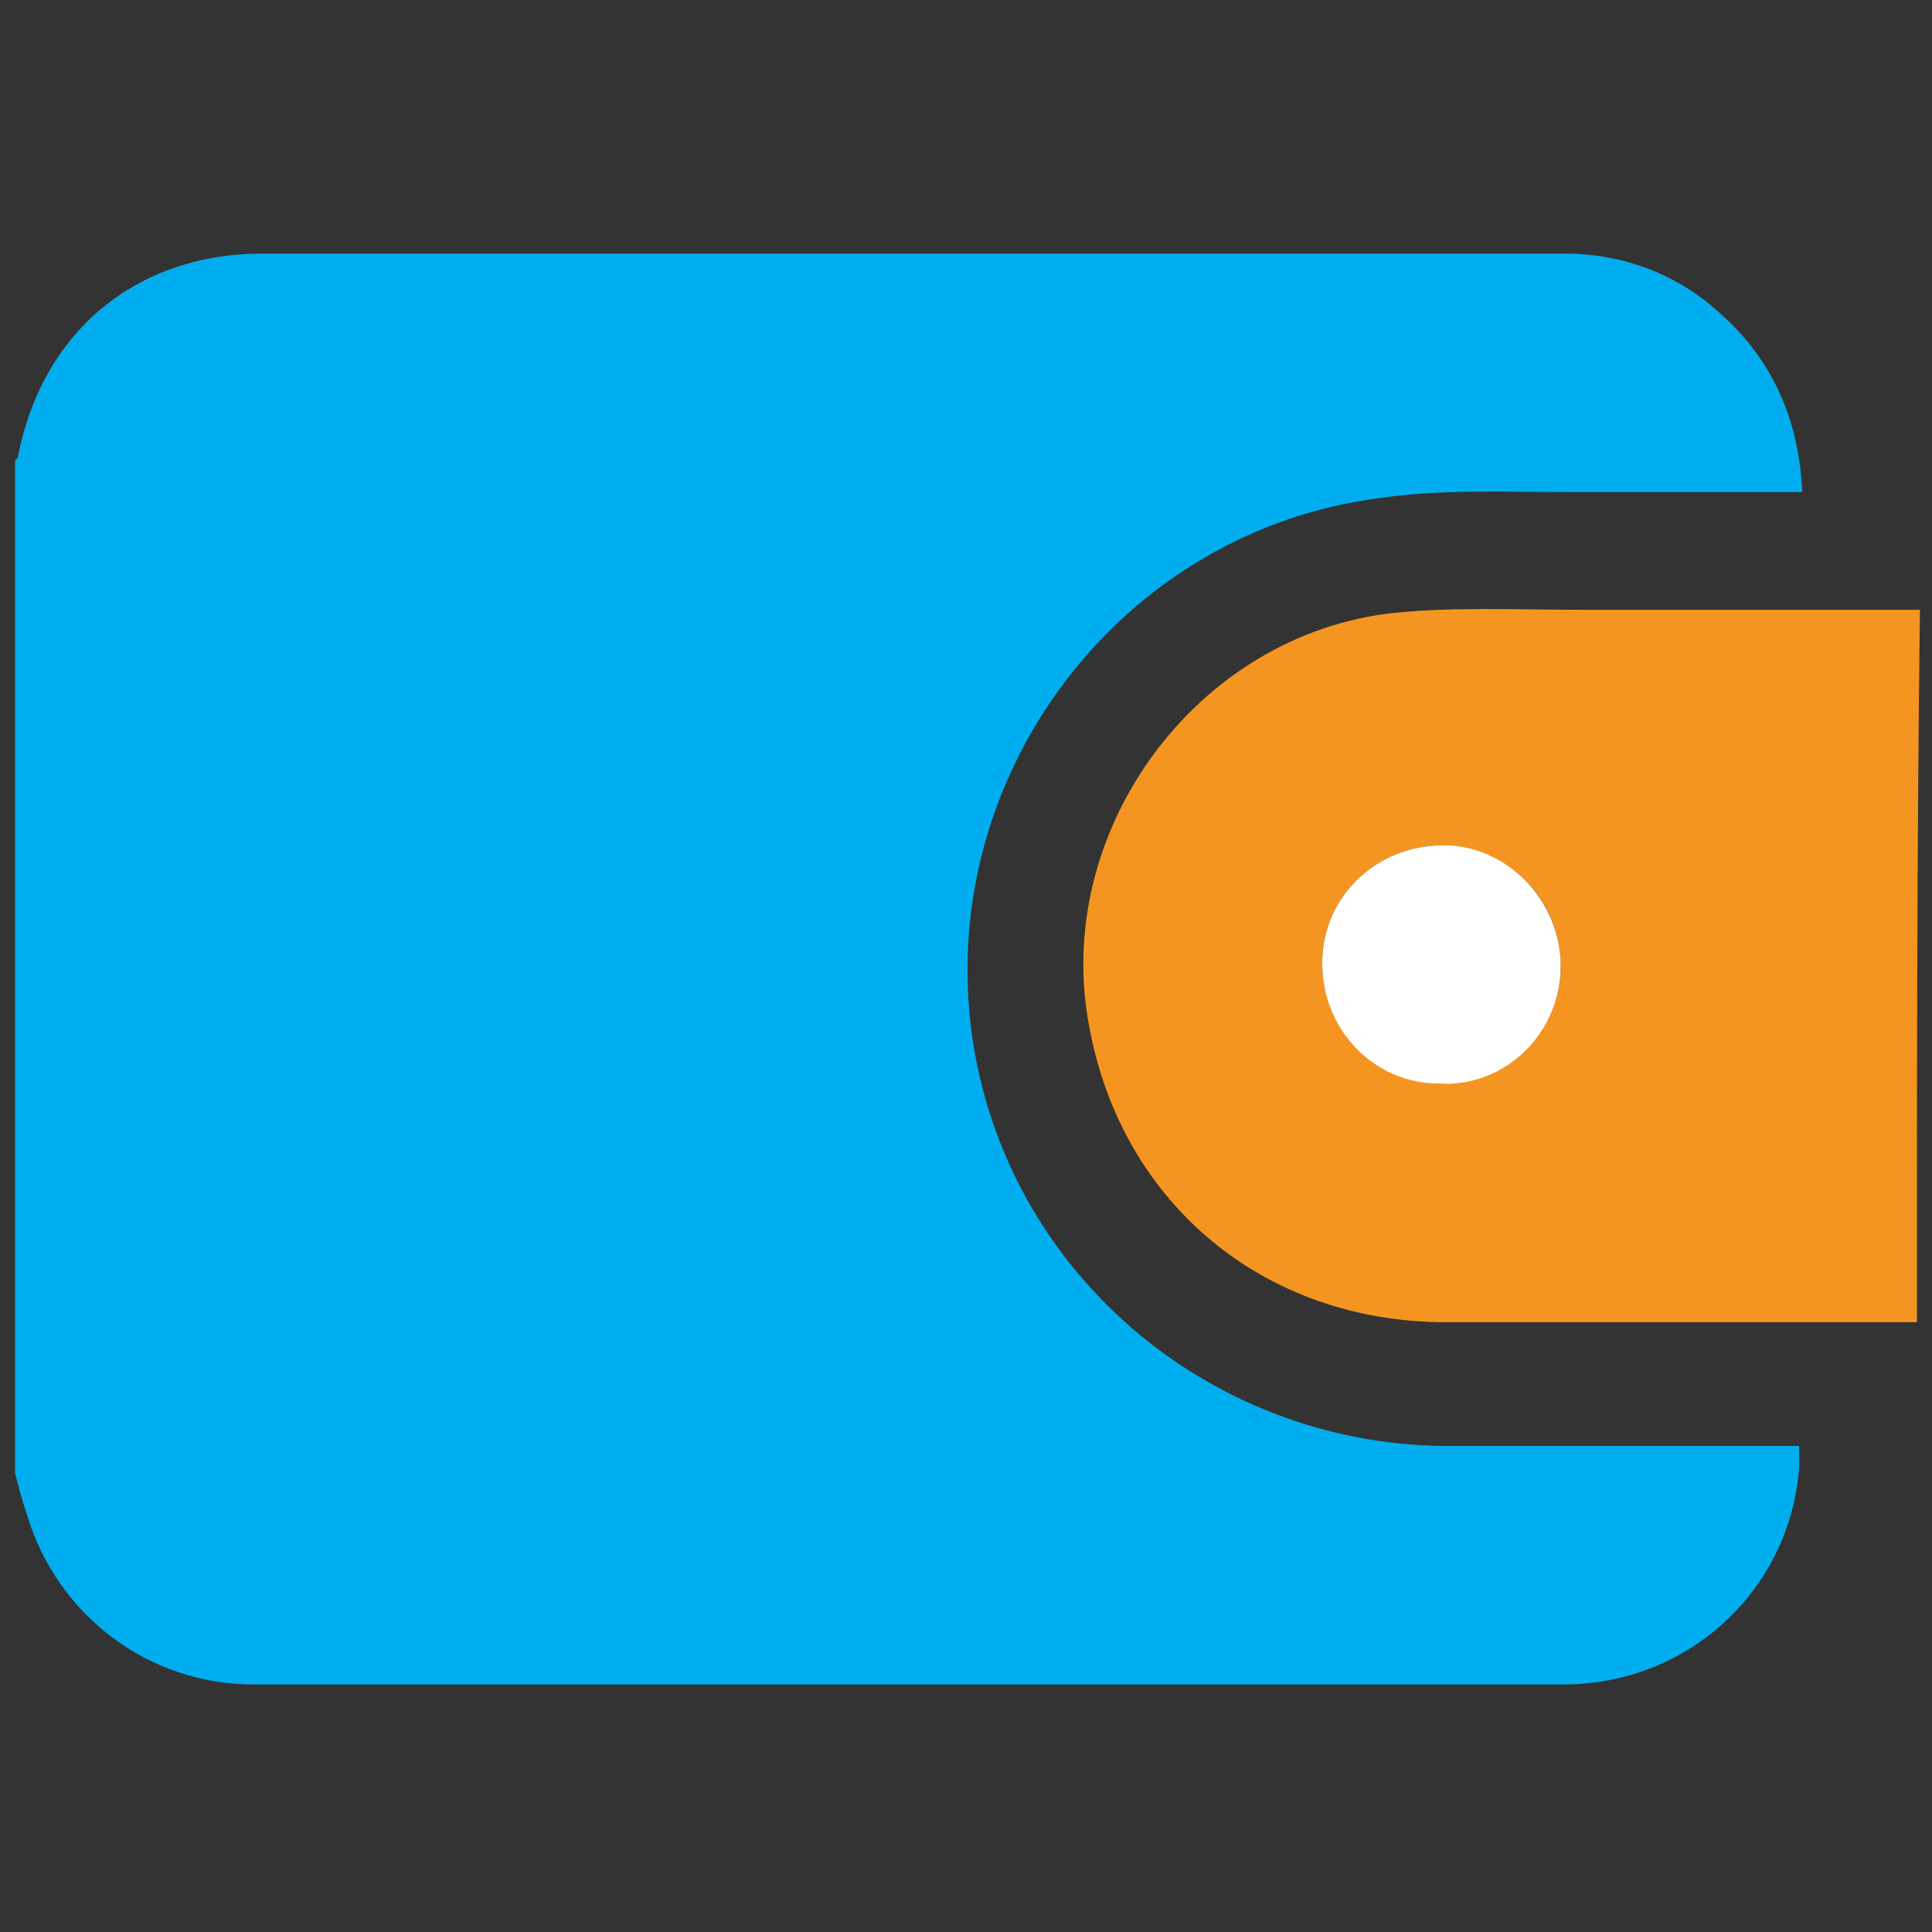 <?xml version="1.0" encoding="utf-8"?>
<!-- Generator: Adobe Illustrator 22.1.0, SVG Export Plug-In . SVG Version: 6.00 Build 0)  -->
<svg version="1.1" id="Layer_1" xmlns="http://www.w3.org/2000/svg" xmlns:xlink="http://www.w3.org/1999/xlink" x="0px" y="0px"
	 viewBox="0 0 64 64" style="enable-background:new 0 0 64 64;" xml:space="preserve">
<rect x="0" y="0" width="64" height="64" fill="#333333" stroke="none"/>
<style type="text/css">
	.st0{fill:#77C044;}
	.st1{fill:#F59521;}
	.st2{fill:#00AEEF;}
	.st3{fill:#3255A6;}
	.st4{fill:#FFFFFF;}
	.st5{fill:none;stroke:#77C044;stroke-width:2;stroke-miterlimit:10;}
	.st6{fill:#00AEEF;stroke:#FFFFFF;stroke-miterlimit:10;}
	.st7{fill:#77C044;stroke:#FFFFFF;stroke-miterlimit:10;}
</style>
<g>
	<path class="st2" d="M0.5,48.8c0-11.2,0-22.3,0-33.5c0-0.1,0.1-0.1,0.1-0.2c0.8-4.1,3.9-6.7,8.1-6.7c14.4,0,28.7,0,43.1,0
		c2,0,3.8,0.7,5.2,2c1.7,1.5,2.6,3.5,2.7,5.9c-0.3,0-0.5,0-0.7,0c-2.4,0-4.8,0-7.1,0c-2.1,0-4.2-0.1-6.2,0.2
		c-8.6,1.1-14.7,9.2-13.5,17.8c1.1,7.8,7.8,13.5,15.6,13.6c3.7,0,7.5,0,11.2,0c0.2,0,0.4,0,0.6,0c0,0.3,0,0.5,0,0.7
		c-0.3,4.1-3.7,7.2-7.8,7.2c-14.5,0-29,0-43.4,0c-3.5,0-6.5-2.3-7.5-5.6C0.7,49.6,0.6,49.2,0.5,48.8z"/>
	<path class="st1" d="M63.5,43.8c-5.2,0-10.4,0-15.6,0c-6,0-10.7-3.9-11.8-9.7c-1.3-6.5,3.5-13.1,10.1-13.8c2-0.2,4.1-0.1,6.2-0.1
		c3.7,0,7.5,0,11.2,0C63.5,28.1,63.5,35.9,63.5,43.8z M47.7,35.9c2.2,0,4-1.7,4-3.9c0-2.2-1.7-3.9-3.9-4c-2.2,0-4,1.7-4,3.9
		C43.8,34.1,45.6,35.9,47.7,35.9z"/>
	<path class="st4" d="M47.7,35.9c-2.2,0-3.9-1.8-3.9-4c0-2.2,1.8-3.9,4-3.9c2.1,0,3.9,1.8,3.9,4C51.7,34.2,49.9,36,47.7,35.9z"/>
</g>
</svg>
